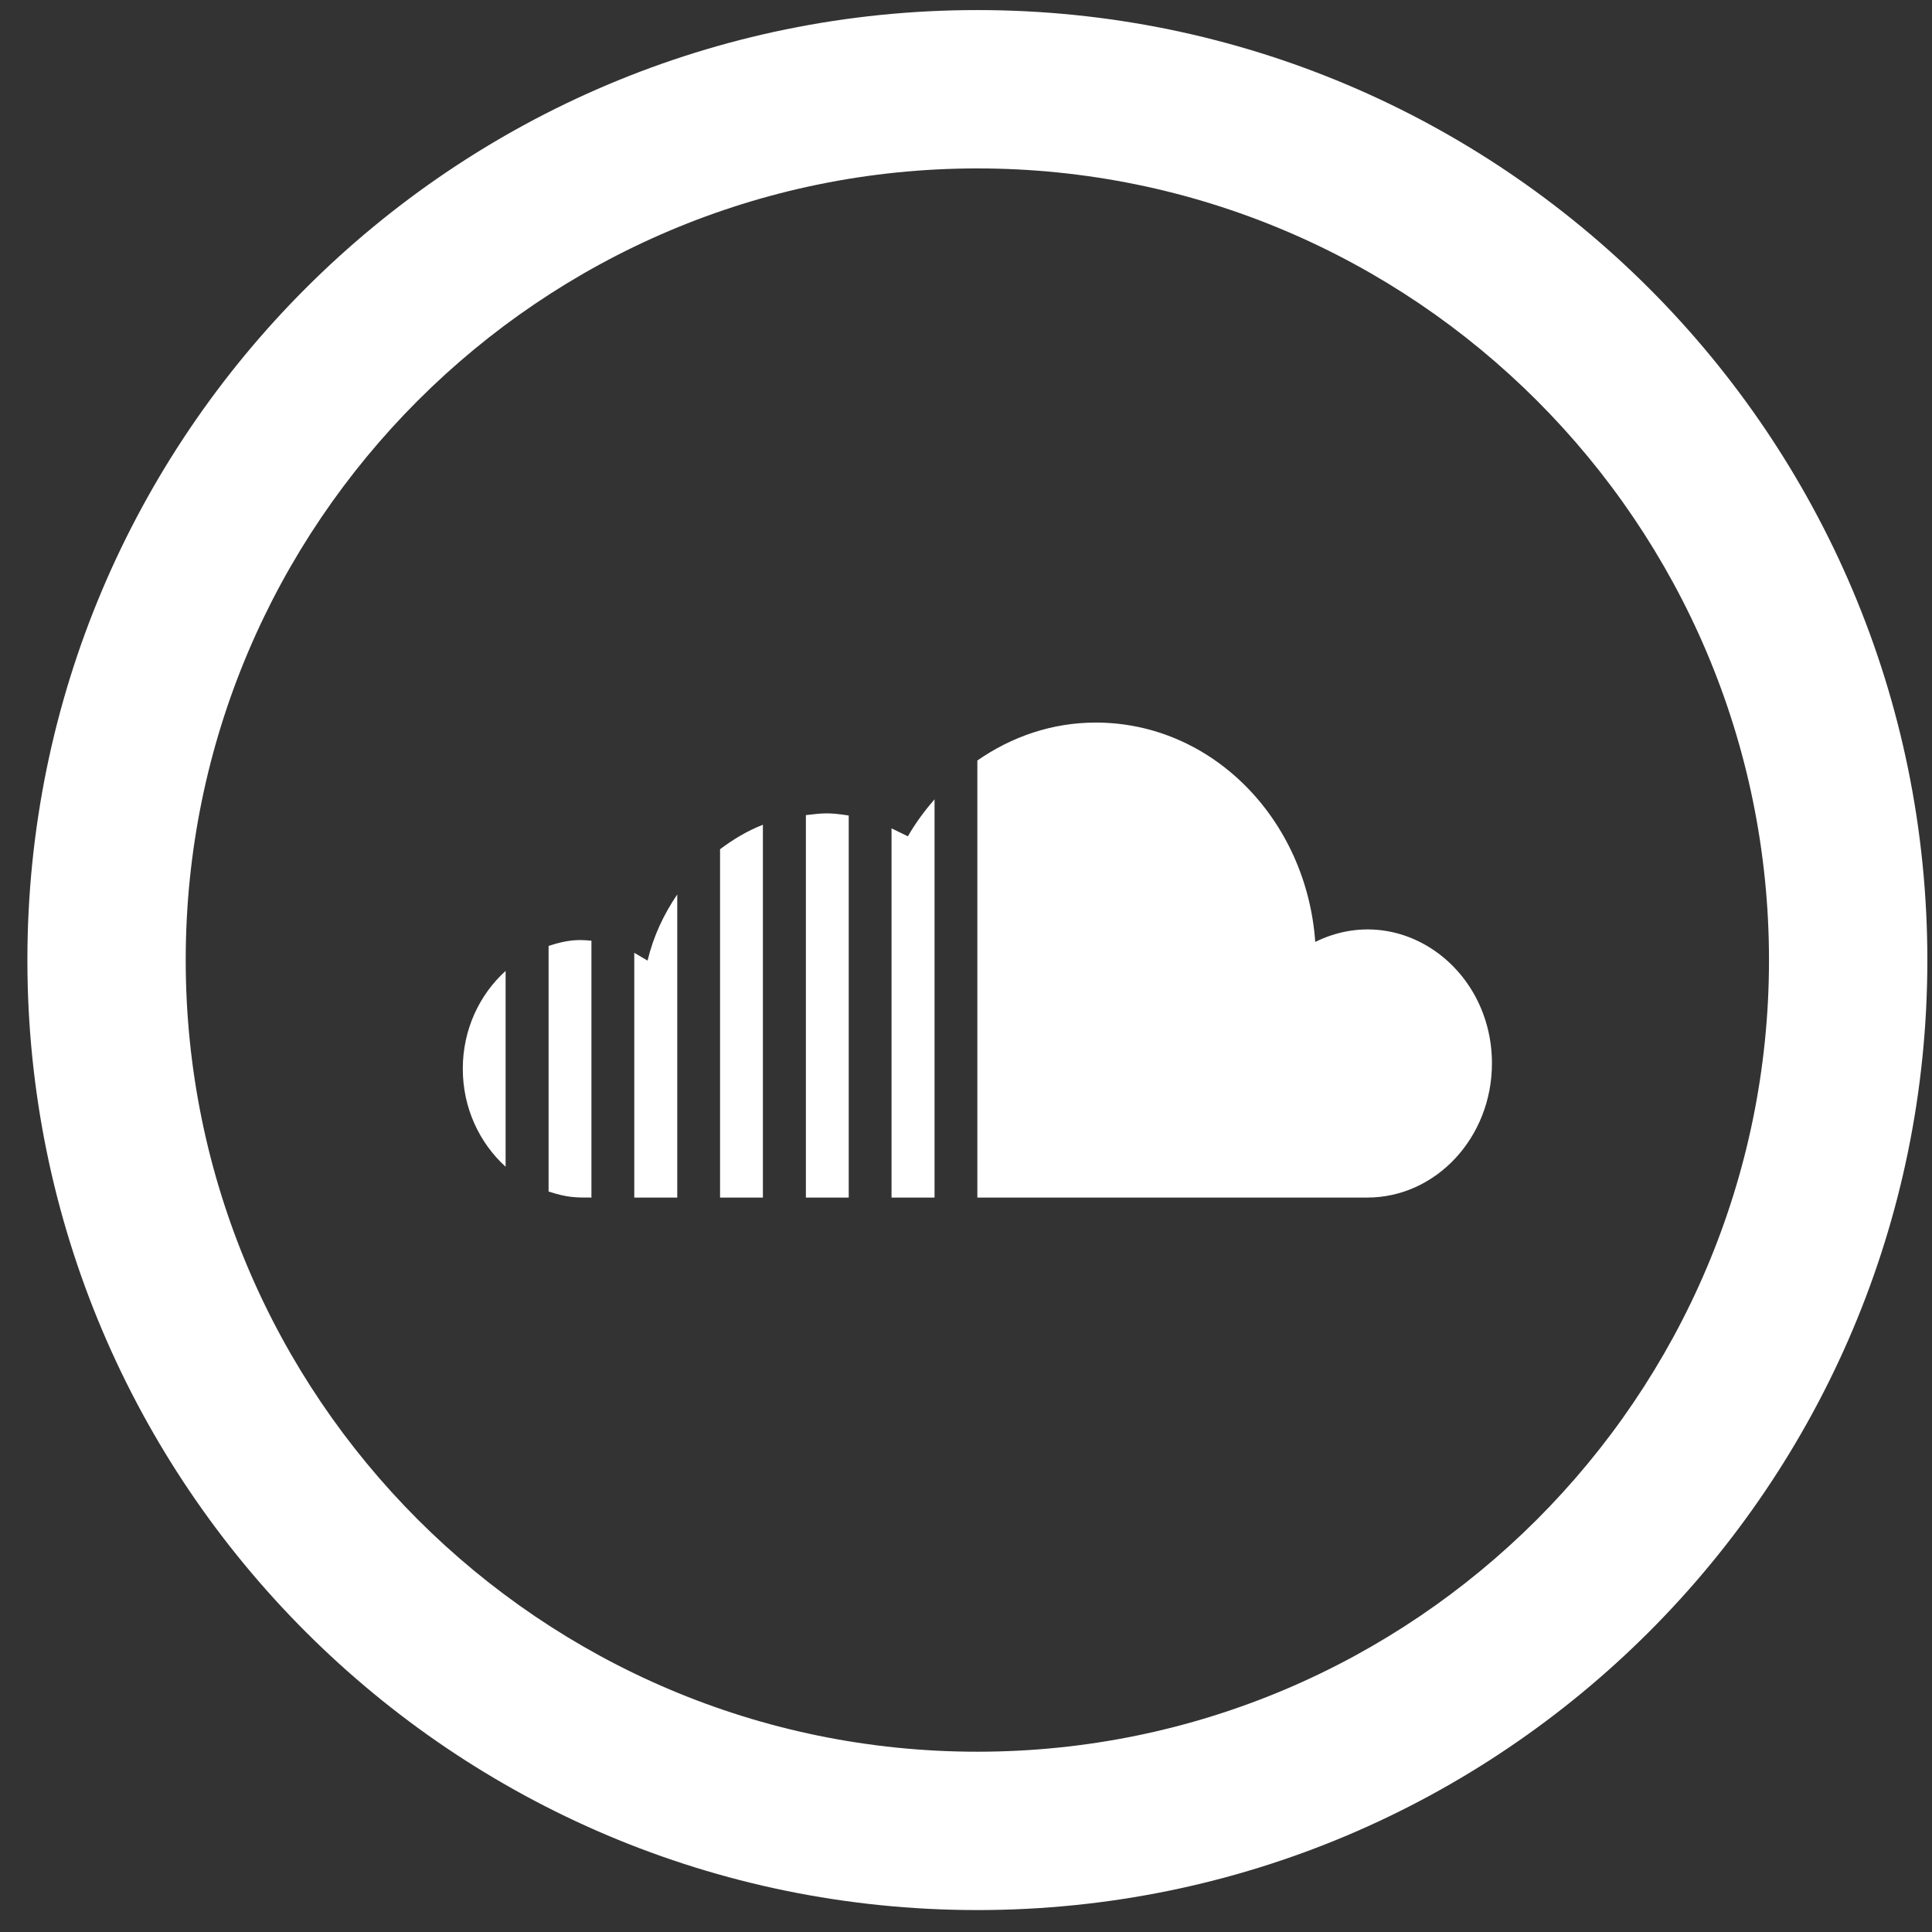 <svg width="57" height="57" viewBox="0 0 57 57" fill="none" xmlns="http://www.w3.org/2000/svg">
<rect x="0" y="0" width="57" height="57" fill="#333333" stroke="none"/>
<path d="M28.835 4.969C41.714 4.969 52.191 15.446 52.191 28.325C52.191 41.204 41.714 51.681 28.835 51.681C15.957 51.681 5.479 41.204 5.479 28.325C5.479 15.446 15.957 4.969 28.835 4.969ZM28.835 0.297C13.357 0.297 0.808 12.847 0.808 28.325C0.808 43.803 13.357 56.353 28.835 56.353C44.313 56.353 56.863 43.803 56.863 28.325C56.863 12.847 44.313 0.297 28.835 0.297ZM22.508 35.332H21.244V25.055C21.634 24.761 22.055 24.509 22.508 24.333V35.332ZM26.303 35.332H27.572V23.581C27.28 23.92 27.011 24.28 26.785 24.674L26.303 24.439V35.332ZM23.776 35.332H25.04V24.06C24.4 23.96 24.253 23.997 23.776 24.048V35.332ZM18.713 35.332H19.981V26.389C19.584 26.973 19.276 27.624 19.105 28.341L18.713 28.11V35.332ZM14.917 28.645C14.149 29.341 13.654 30.369 13.654 31.532C13.654 32.697 14.149 33.723 14.917 34.423V28.645ZM38.804 27.79C38.547 24.174 35.763 21.318 32.329 21.318C31.035 21.318 29.844 21.736 28.835 22.437V35.332H40.336C42.368 35.332 44.017 33.557 44.017 31.373C44.017 28.528 41.275 26.571 38.804 27.79ZM17.449 27.753C17.068 27.72 16.783 27.713 16.185 27.907V35.154C16.748 35.337 16.991 35.332 17.449 35.332V27.753Z" fill="white"/>
</svg>
